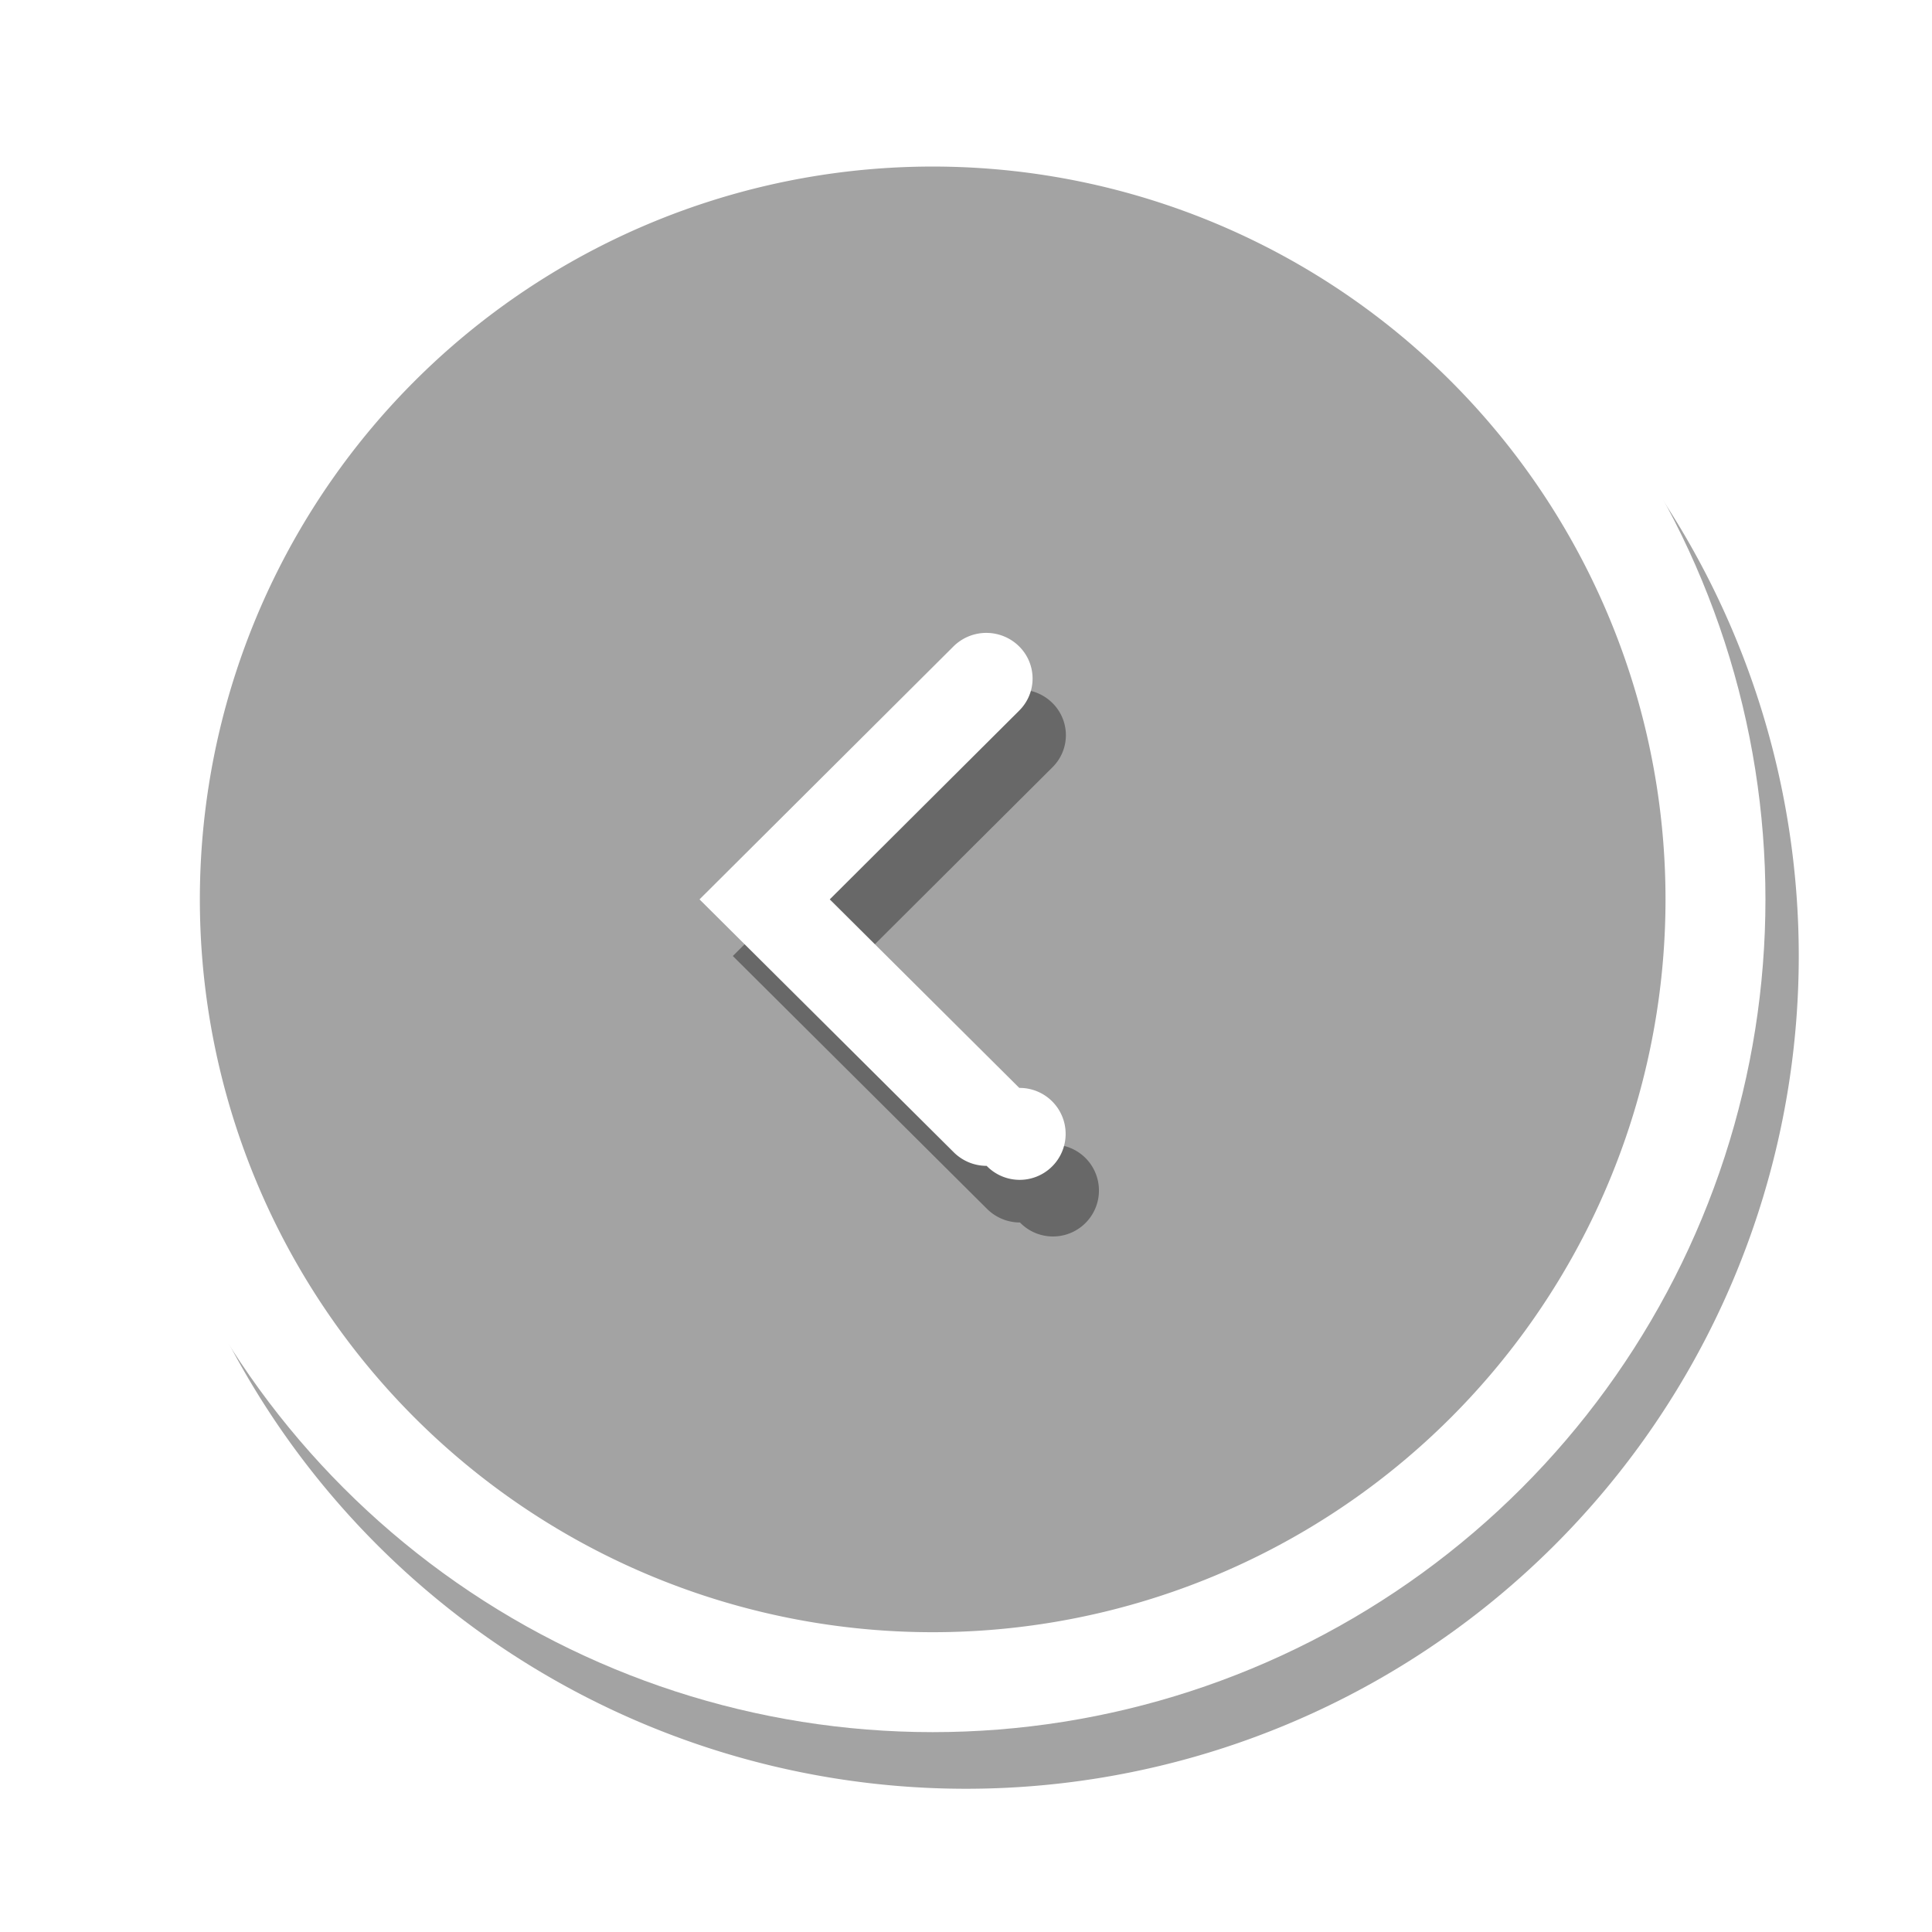 <svg xmlns="http://www.w3.org/2000/svg" xmlns:xlink="http://www.w3.org/1999/xlink" width="58" height="58" viewBox="0 0 58 58"><defs><path id="a" d="M514 3655a25 25 0 1 1 0 50 25 25 0 0 1 0-50z"/><path id="b" d="M515.61 3688a1.4 1.4 0 0 1-.98-.41L507 3680l7.63-7.6a1.4 1.4 0 0 1 1.96 0c.54.53.55 1.4 0 1.94l-5.68 5.66 5.69 5.66a1.38 1.38 0 1 1-.98 2.34z"/><mask id="d" width="2.01" height="2.01" x="-1.01" y="-1.01"><path fill="#fff" d="M488.7 3654.7h50.6v50.6h-50.6z"/><use xlink:href="#a"/></mask><filter id="c" width="81" height="81.7" x="478.7" y="3644.7" filterUnits="userSpaceOnUse"><feOffset dx="1" dy="1.7" in="SourceGraphic" result="FeOffset1022Out"/><feGaussianBlur in="FeOffset1022Out" result="FeGaussianBlur1023Out" stdDeviation="1.88 1.88"/></filter><clipPath id="e"><use fill="#fff" xlink:href="#a"/></clipPath><mask id="g" width="2.06" height="2.04" x="-1.03" y="-1.02"><path fill="#fff" d="M506.7 3671.73h10.6v16.57h-10.6z"/><use xlink:href="#b"/></mask><filter id="f" width="41" height="47.67" x="496.7" y="3661.73" filterUnits="userSpaceOnUse"><feOffset dx="1" dy="1.7" in="SourceGraphic" result="FeOffset1039Out"/><feGaussianBlur in="FeOffset1039Out" result="FeGaussianBlur1040Out" stdDeviation="1.88 1.88"/></filter></defs><desc>Generated with Avocode.</desc><g transform="translate(-486 -3653)"><g filter="url(#c)"><use fill="none" stroke="#000" stroke-opacity=".36" stroke-width=".6" mask="url(&quot;#d&quot;)" xlink:href="#a"/><use fill-opacity=".36" xlink:href="#a"/></g><use fill="#fff" fill-opacity="0" stroke="#fff" stroke-miterlimit="50" stroke-width="6" clip-path="url(&quot;#e&quot;)" xlink:href="#a"/></g><g transform="translate(-486 -3653)"><g filter="url(#f)"><use fill="none" stroke="#000" stroke-opacity=".36" stroke-width=".6" mask="url(&quot;#g&quot;)" xlink:href="#b"/><use fill-opacity=".36" xlink:href="#b"/></g><use fill="#fff" xlink:href="#b"/></g></svg>